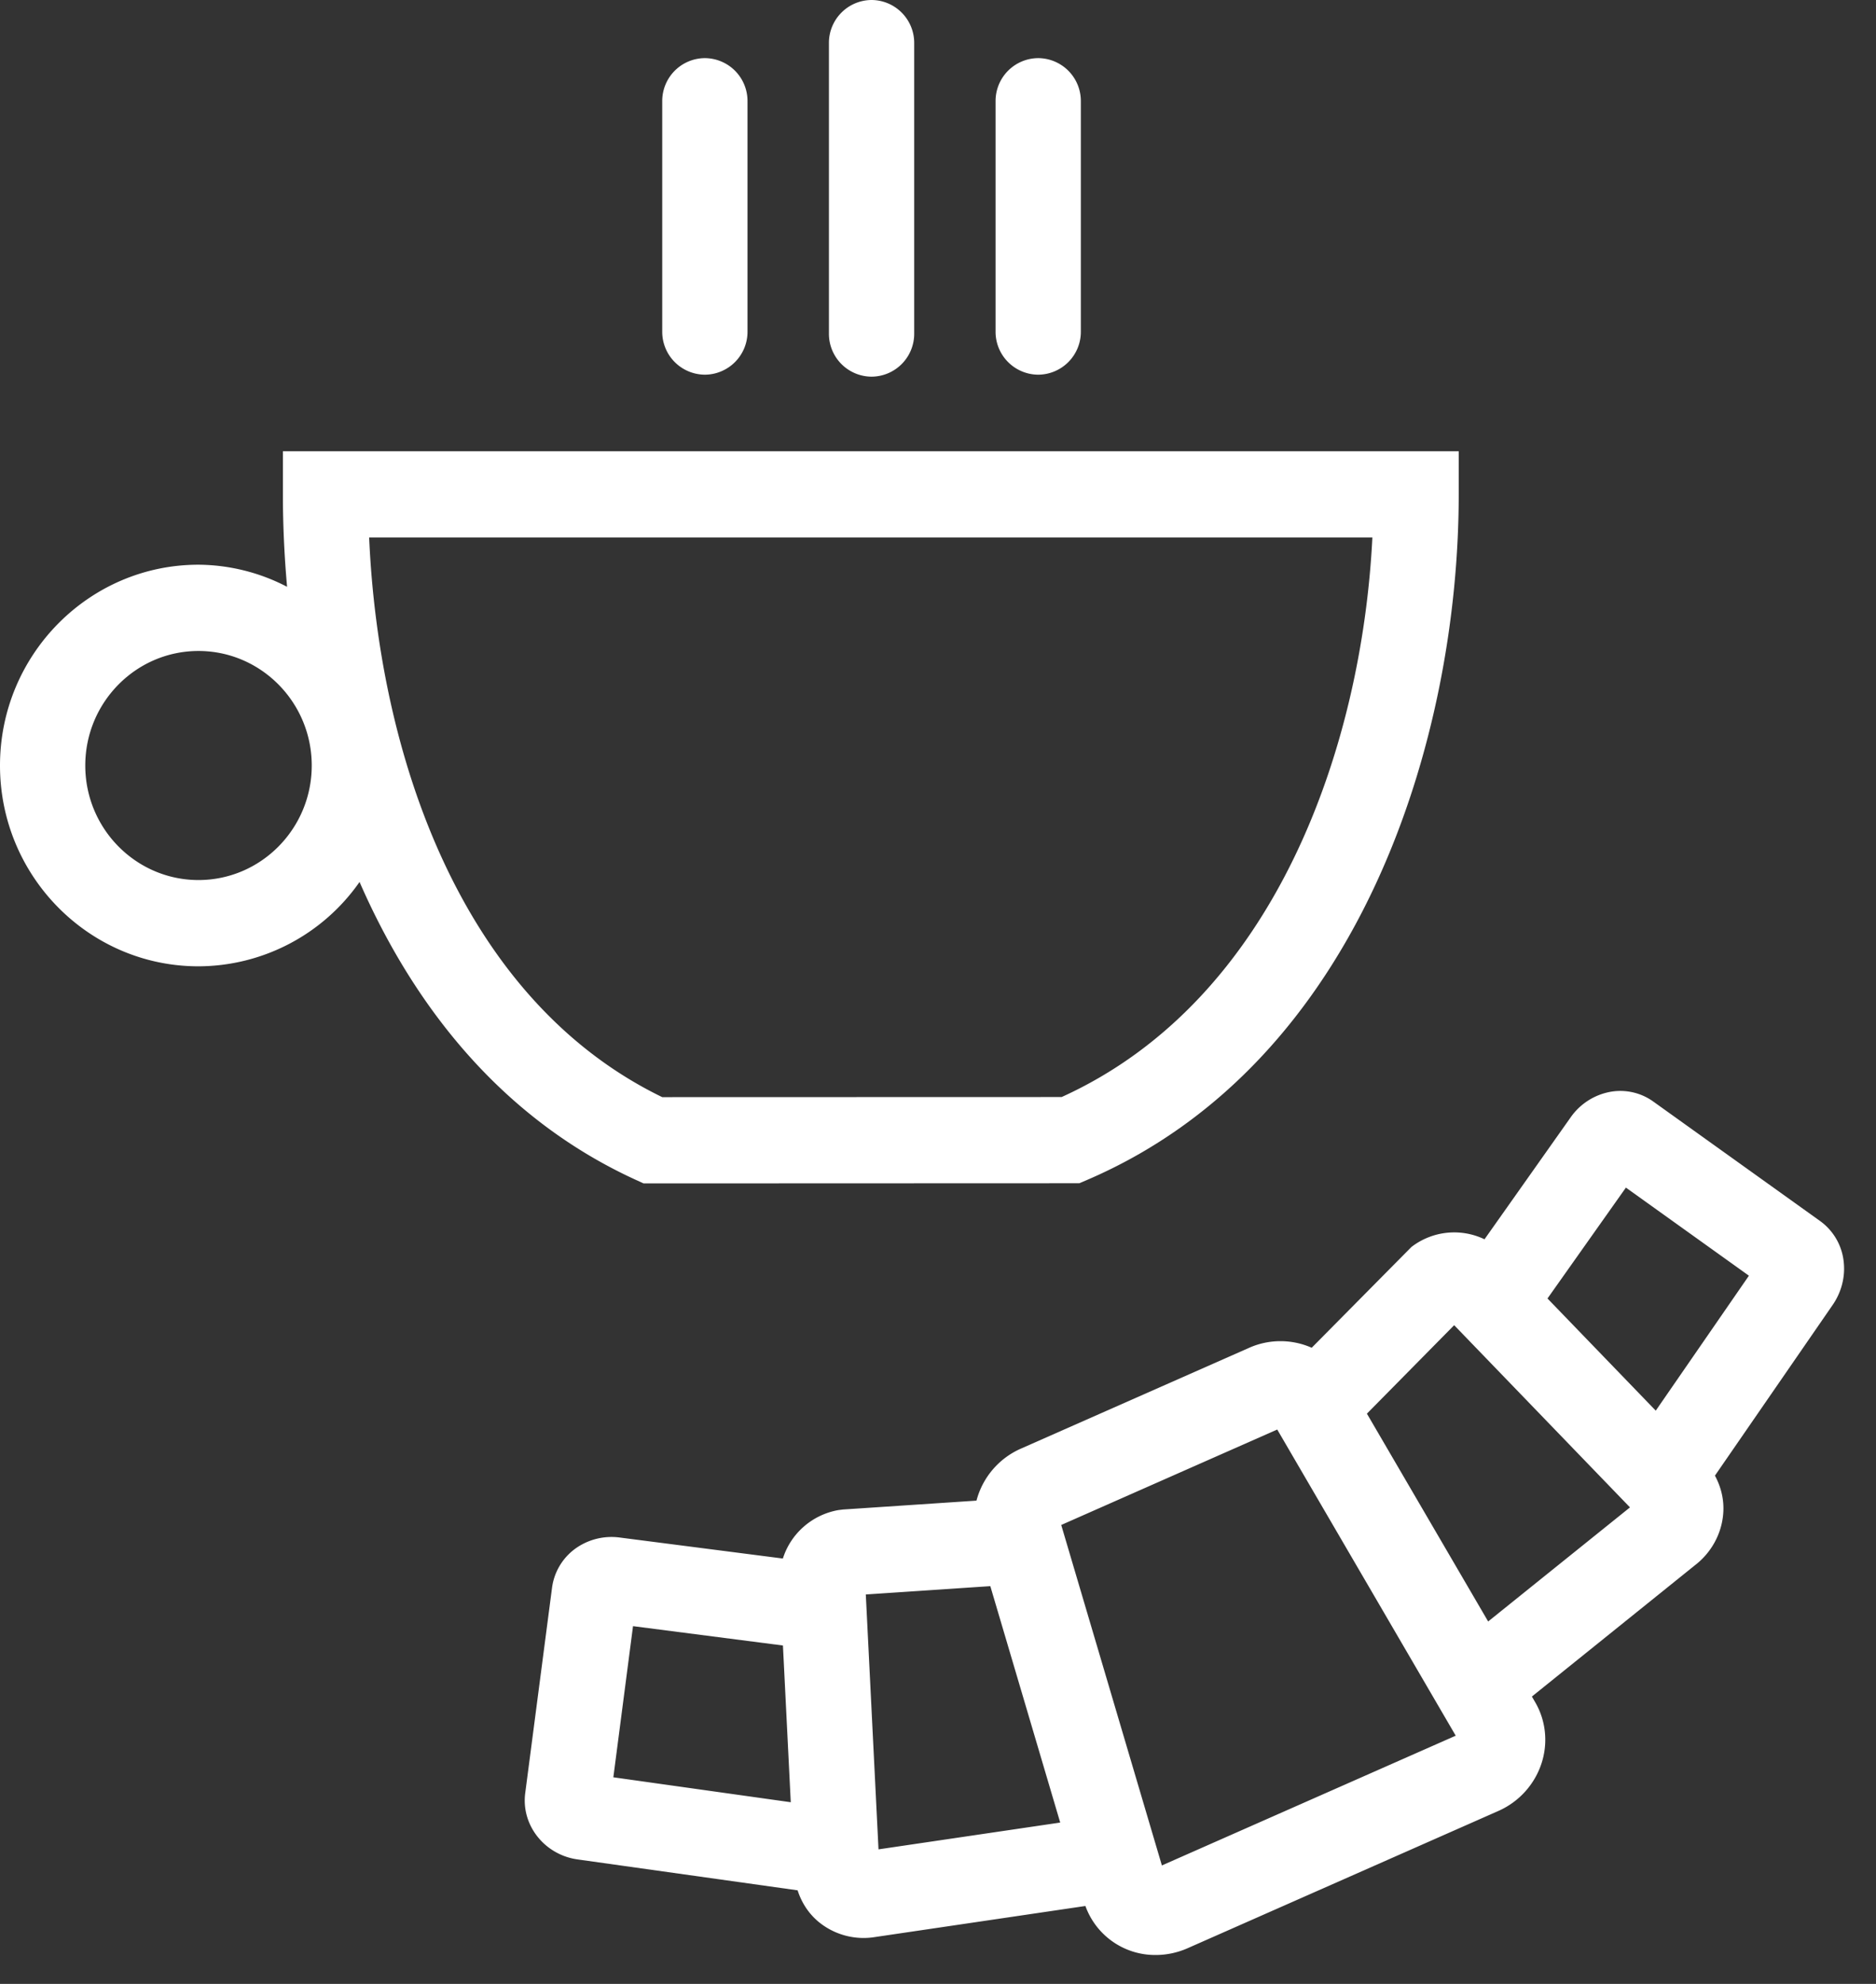<svg width="35" height="37" viewBox="52 500 35 37" xmlns="http://www.w3.org/2000/svg">
    <rect x="52" y="500" width="35" height="37" fill="#333333" stroke="none"/>
    <g fill="#FFF">
        <path d="M77.604 510.025c-.193 3.869-1.79 8.618-5.797 10.435l-7.452.002c-3.784-1.838-5.292-6.438-5.468-10.437h18.717zm-21.9 6.388c-1.166 0-2.113-.958-2.113-2.136 0-1.178.947-2.136 2.112-2.136s2.113.958 2.113 2.136c0 1.178-.948 2.136-2.113 2.136zm8.146 5.586l.157.072 8.129-.003.148-.063c5.116-2.198 6.931-8.26 6.931-12.784v-.805H57.278v.805c0 .561.026 1.139.078 1.723a3.624 3.624 0 0 0-1.653-.412c-2.042 0-3.703 1.68-3.703 3.745 0 2.065 1.661 3.745 3.703 3.745a3.68 3.68 0 0 0 3.005-1.573c1.035 2.367 2.687 4.423 5.142 5.55zM65.15 506.988a.8.8 0 0 0 .796-.804v-4.295a.8.8 0 0 0-.795-.805.8.8 0 0 0-.796.805v4.295a.8.8 0 0 0 .796.804M71.37 506.988a.8.8 0 0 0 .795-.804v-4.295a.8.8 0 0 0-.795-.805.8.8 0 0 0-.796.805v4.295a.8.8 0 0 0 .796.804M68.26 507.025a.8.8 0 0 0 .796-.805v-5.415a.8.8 0 0 0-.796-.805.8.8 0 0 0-.795.805v5.415a.8.8 0 0 0 .795.805M82.891 526.309l-2.02-2.092 1.463-2.068 2.295 1.643-1.738 2.517zm-3.127 3.932l-2.262-3.876 1.628-1.65 3.28 3.398-2.646 2.128zm-6.087 4.55l-1.878-6.35 4.03-1.78 3.33 5.71-5.482 2.42zm-5.524-5.054l2.323-.155 1.304 4.409-3.39.5-.237-4.754zm-4.343.591l2.797.361.146 2.923-3.31-.465.367-2.819zm22.59-6.769a1.075 1.075 0 0 0-.442-.786l-3.116-2.231a1.055 1.055 0 0 0-.881-.161 1.16 1.16 0 0 0-.66.461l-1.605 2.271a1.307 1.307 0 0 0-1.364.144l-1.86 1.879a1.44 1.44 0 0 0-1.165 0l-4.262 1.882a1.467 1.467 0 0 0-.827.969l-2.493.166-.087.011c-.5.09-.89.45-1.032.903l-3.038-.391a1.158 1.158 0 0 0-.787.174 1.076 1.076 0 0 0-.482.763l-.5 3.828c-.079.6.363 1.154.98 1.238l4.102.576c.074.232.21.442.405.599a1.322 1.322 0 0 0 1.041.272l3.923-.579a1.383 1.383 0 0 0 1.312.914c.2 0 .403-.042.592-.125l5.8-2.561c.386-.17.68-.497.808-.895.122-.38.078-.794-.121-1.134l-.061-.105 3.04-2.447c.309-.237.502-.59.53-.971.019-.248-.04-.49-.155-.702l2.192-3.177c.161-.23.238-.51.213-.785z"/>
    </g>
</svg>
